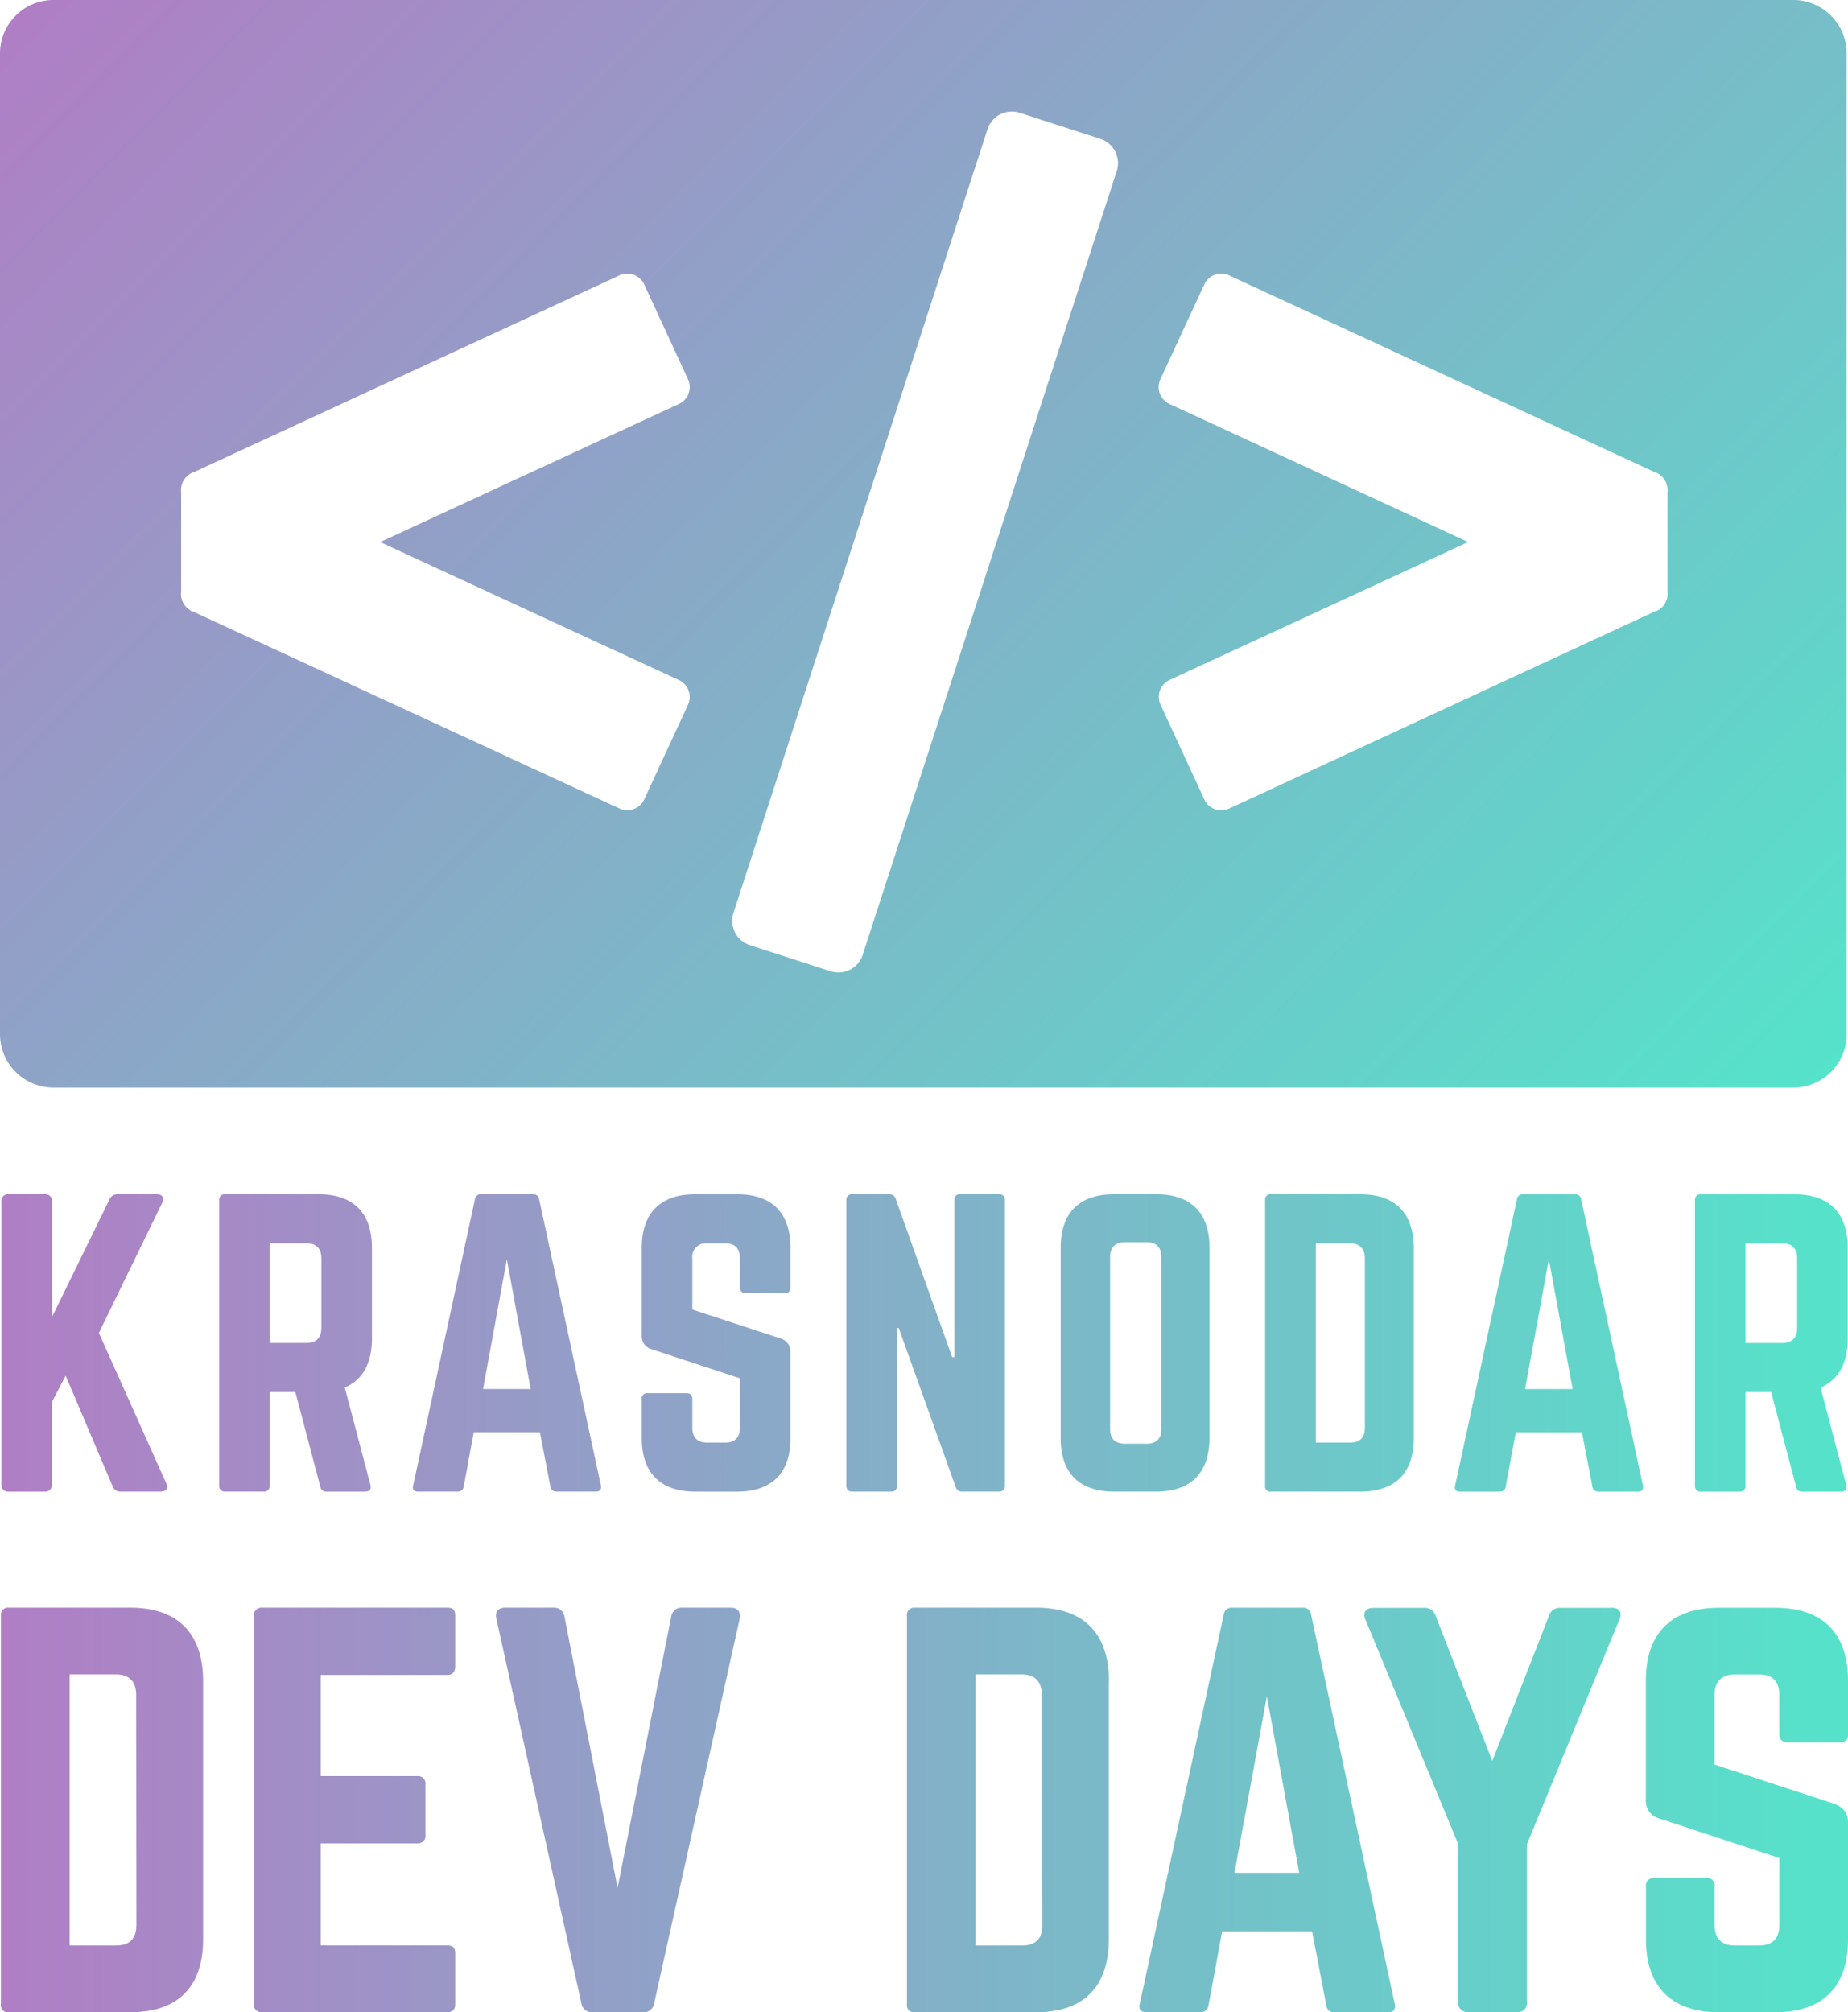 <svg xmlns="http://www.w3.org/2000/svg" xmlns:xlink="http://www.w3.org/1999/xlink" viewBox="0 0 497.18 541.19"><defs><style>.a{fill:url(#a);}.b{fill:url(#b);}</style><linearGradient id="a" x1="55.29" y1="-46.87" x2="441.54" y2="339.38" gradientUnits="userSpaceOnUse"><stop offset="0" stop-color="#b07ec5"/><stop offset="1" stop-color="#55e3ca"/></linearGradient><linearGradient id="b" x1="0.24" y1="431.19" x2="497.18" y2="431.19" xlink:href="#a"/></defs><title>symbol_bffe5014-9385-4454-be4b-5039825584b2</title><path class="a" d="M482.45,0H14.37A14.37,14.37,0,0,0,0,14.37V278.14a14.37,14.37,0,0,0,14.37,14.37H482.45a14.37,14.37,0,0,0,14.37-14.37V14.37A14.37,14.37,0,0,0,482.45,0ZM182.64,182.9a5,5,0,0,1,2.45,6.66L173.32,215a5,5,0,0,1-6.66,2.45L51.77,164.41l-.1,0-.1,0,0,0-.31-.16L51,164l-.1-.06a5,5,0,0,1-2.17-4.74V132.46a5.16,5.16,0,0,1,3.61-5.56L166.66,74.06a5,5,0,0,1,6.66,2.45L185.09,102a5,5,0,0,1-2.45,6.66l-80.36,37.13ZM300.45,46,232.11,256.78a6.89,6.89,0,0,1-8.68,4.43l-21.67-7a6.89,6.89,0,0,1-4.43-8.68L265.67,34.77a6.89,6.89,0,0,1,8.68-4.43l21.67,7A6.89,6.89,0,0,1,300.45,46ZM448.61,159.17a5,5,0,0,1-2.17,4.74l-.1.06-.25.15-.31.16,0,0-.1,0-.1,0L330.64,217.49A5,5,0,0,1,324,215l-11.77-25.48a5,5,0,0,1,2.45-6.66L395,145.78l-80.36-37.13a5,5,0,0,1-2.45-6.66L324,76.51a5,5,0,0,1,6.66-2.45L445,126.9a5.16,5.16,0,0,1,3.61,5.56Z"/><path class="b" d="M.36,399.19v-76a1.8,1.8,0,0,1,2-2H12a1.8,1.8,0,0,1,2,2v31l15.4-31.5a2.38,2.38,0,0,1,2.3-1.5h10.5c1.5,0,2.1,1,1.4,2.4l-17,34.9,18.1,40.4c.7,1.3.1,2.3-1.5,2.3H32.57a2.21,2.21,0,0,1-2.3-1.5L17.66,370l-3.7,7.1v22.1a1.8,1.8,0,0,1-2,2H2.36A1.8,1.8,0,0,1,.36,399.19Zm70.6,2H60.56a1.47,1.47,0,0,1-1.6-1.6v-76.8a1.47,1.47,0,0,1,1.6-1.6h25.1c9.4,0,14.4,5,14.4,14.4V360c0,6.7-2.5,11.1-7.3,13.2l6.9,26.2c.3,1.2-.3,1.8-1.4,1.8H87.86a1.57,1.57,0,0,1-1.7-1.4l-6.7-25.4h-6.9v25.2A1.47,1.47,0,0,1,71,401.19Zm1.6-40h9.9c2.6,0,4-1.4,4-4v-18.8c0-2.6-1.4-4-4-4h-9.9Zm72.7,24h-17.8l-2.7,14.6a1.54,1.54,0,0,1-1.6,1.4h-10.7c-1.1,0-1.6-.6-1.3-1.7l16.6-76.9a1.56,1.56,0,0,1,1.7-1.4h13.9a1.56,1.56,0,0,1,1.7,1.4l16.6,76.9c.2,1.1-.2,1.7-1.4,1.7h-10.6a1.54,1.54,0,0,1-1.6-1.4Zm-2.5-11.6-6.4-34.9-6.4,34.9Zm55.5-52.4h-11.2c-9.3,0-14.4,5-14.4,14.4v23.6a3.57,3.57,0,0,0,2.7,3.7l23.7,7.8V384c0,2.7-1.4,4-4,4h-4.8c-2.5,0-4-1.3-4-4v-7.7c0-1.1-.5-1.6-1.6-1.6h-10.4a1.43,1.43,0,0,0-1.6,1.6v10.5c0,9.4,5.1,14.4,14.4,14.4h11.2c9.4,0,14.4-5,14.4-14.4v-23.1a3.67,3.67,0,0,0-2.6-3.7l-23.8-7.8v-13.8a3.63,3.63,0,0,1,4-4h4.8c2.7,0,4,1.4,4,4v7.8a1.47,1.47,0,0,0,1.6,1.6h10.4a1.43,1.43,0,0,0,1.6-1.6v-10.6C212.66,326.19,207.66,321.19,198.26,321.19Zm60.6,80h9.9a1.47,1.47,0,0,0,1.6-1.6v-76.8a1.47,1.47,0,0,0-1.6-1.6h-10.4a1.43,1.43,0,0,0-1.6,1.6V365h-.6L241,322.49a1.72,1.72,0,0,0-1.8-1.3h-9.9a1.47,1.47,0,0,0-1.6,1.6v76.8a1.47,1.47,0,0,0,1.6,1.6h10.4a1.43,1.43,0,0,0,1.6-1.6v-42.4h.5l15.3,42.7A1.72,1.72,0,0,0,258.86,401.19Zm52.1,0h-11.2c-9.4,0-14.4-5-14.4-14.4v-51.2c0-9.4,5-14.4,14.4-14.4H311c9.4,0,14.4,5,14.4,14.4v51.2C325.36,396.19,320.36,401.19,311,401.19Zm-2.5-12.9c2.6,0,4-1.3,4-4v-46.2c0-2.6-1.4-4-4-4h-5.8c-2.6,0-4,1.4-4,4v46.2c0,2.7,1.4,4,4,4Zm31.9,11.3v-76.8a1.43,1.43,0,0,1,1.6-1.6h24c9.4,0,14.4,5.1,14.4,14.5v51.1c0,9.4-5,14.4-14.4,14.4H342A1.39,1.39,0,0,1,340.36,399.6ZM354,388h9.2c2.6,0,4-1.3,4-4v-45.5c0-2.7-1.4-4.1-4-4.1H354Zm88,11.5c.2,1.1-.2,1.7-1.4,1.7H430a1.54,1.54,0,0,1-1.6-1.4l-2.8-14.6h-17.8l-2.7,14.6a1.54,1.54,0,0,1-1.6,1.4h-10.7c-1.1,0-1.6-.6-1.3-1.7l16.6-76.9a1.56,1.56,0,0,1,1.7-1.4h13.9a1.56,1.56,0,0,1,1.7,1.4Zm-18.9-25.9-6.4-34.9-6.4,34.9Zm32.9,26v-76.8a1.47,1.47,0,0,1,1.6-1.6h25.1c9.4,0,14.4,5,14.4,14.4V360c0,6.7-2.5,11.1-7.3,13.2l6.9,26.2c.3,1.2-.3,1.8-1.4,1.8h-10.4a1.57,1.57,0,0,1-1.7-1.4l-6.7-25.4h-6.9v25.2a1.47,1.47,0,0,1-1.6,1.6h-10.4A1.47,1.47,0,0,1,456,399.6Zm13.6-38.4h9.9c2.6,0,4-1.4,4-4v-18.8c0-2.6-1.4-4-4-4h-9.9ZM54.64,452.11v69.5c0,12.78-6.8,19.58-19.58,19.58H2.42A1.89,1.89,0,0,1,.24,539V434.57a1.94,1.94,0,0,1,2.18-2.18H35.06C47.84,432.39,54.64,439.33,54.64,452.11Zm-18,3.81c0-3.67-1.9-5.58-5.44-5.58H18.74v72.9H31.25c3.54,0,5.44-1.77,5.44-5.44Zm83.64-23.53h-50a2,2,0,0,0-2,2.18V539a2,2,0,0,0,2,2.18h50c1.63,0,2.18-.82,2.18-2.18v-13.6c0-1.5-.54-2.18-2.18-2.18h-34V495.77h26a2,2,0,0,0,2.18-2.31V480a2,2,0,0,0-2.18-2.31h-26v-27.2h34c1.63,0,2.18-1,2.18-2.31v-13.6C122.5,433.21,122,432.39,120.33,432.39Zm76.16,0H183.57a2.83,2.83,0,0,0-3,2.45l-14.42,72.9-14.28-72.9a2.82,2.82,0,0,0-3-2.45H136c-2,0-2.86,1.09-2.45,3l22.85,103.36a2.83,2.83,0,0,0,3,2.45H173a2.82,2.82,0,0,0,3-2.45l23-103.36C199.34,433.48,198.53,432.39,196.49,432.39Zm101.86,19.72v69.5c0,12.78-6.8,19.58-19.58,19.58H246.13A1.89,1.89,0,0,1,244,539V434.57a1.94,1.94,0,0,1,2.18-2.18h32.64C291.55,432.39,298.35,439.33,298.35,452.11Zm-18,3.81c0-3.67-1.9-5.58-5.44-5.58H262.45v72.9H275c3.54,0,5.44-1.77,5.44-5.44Zm94.93,83c.27,1.5-.27,2.31-1.9,2.31H359a2.09,2.09,0,0,1-2.18-1.9L353,519.43H328.81l-3.67,19.86a2.09,2.09,0,0,1-2.18,1.9H308.42c-1.5,0-2.18-.82-1.77-2.31L329.22,434.3a2.12,2.12,0,0,1,2.31-1.9h18.9a2.12,2.12,0,0,1,2.31,1.9Zm-25.7-35.22-8.7-47.46-8.7,47.46Zm83.91-71.26h-13.6a3,3,0,0,0-3.13,2.18l-15.23,39-15.23-39a3,3,0,0,0-3.13-2.18h-13.6c-2,0-3,1.22-2.18,3.13L392.33,496v42.43a2.44,2.44,0,0,0,2.72,2.72H408.1a2.44,2.44,0,0,0,2.72-2.72V496l24.89-60.52C436.53,433.62,435.58,432.39,433.54,432.39Zm47.33,36.18H495a1.94,1.94,0,0,0,2.18-2.18V452c0-12.78-6.8-19.58-19.58-19.58H462.37c-12.65,0-19.58,6.8-19.58,19.58v32.1a4.85,4.85,0,0,0,3.67,5l32.23,10.61V517.8c0,3.67-1.9,5.44-5.44,5.44h-6.53c-3.4,0-5.44-1.77-5.44-5.44V507.33a1.89,1.89,0,0,0-2.18-2.18H445a1.94,1.94,0,0,0-2.18,2.18v14.28c0,12.78,6.94,19.58,19.58,19.58H477.6c12.78,0,19.58-6.8,19.58-19.58V490.19c0-2.58-1.22-4.08-3.54-5l-32.37-10.61V455.79c0-3.54,2-5.44,5.44-5.44h6.53c3.67,0,5.44,1.9,5.44,5.44v10.61A2,2,0,0,0,480.86,468.57Z"/></svg>